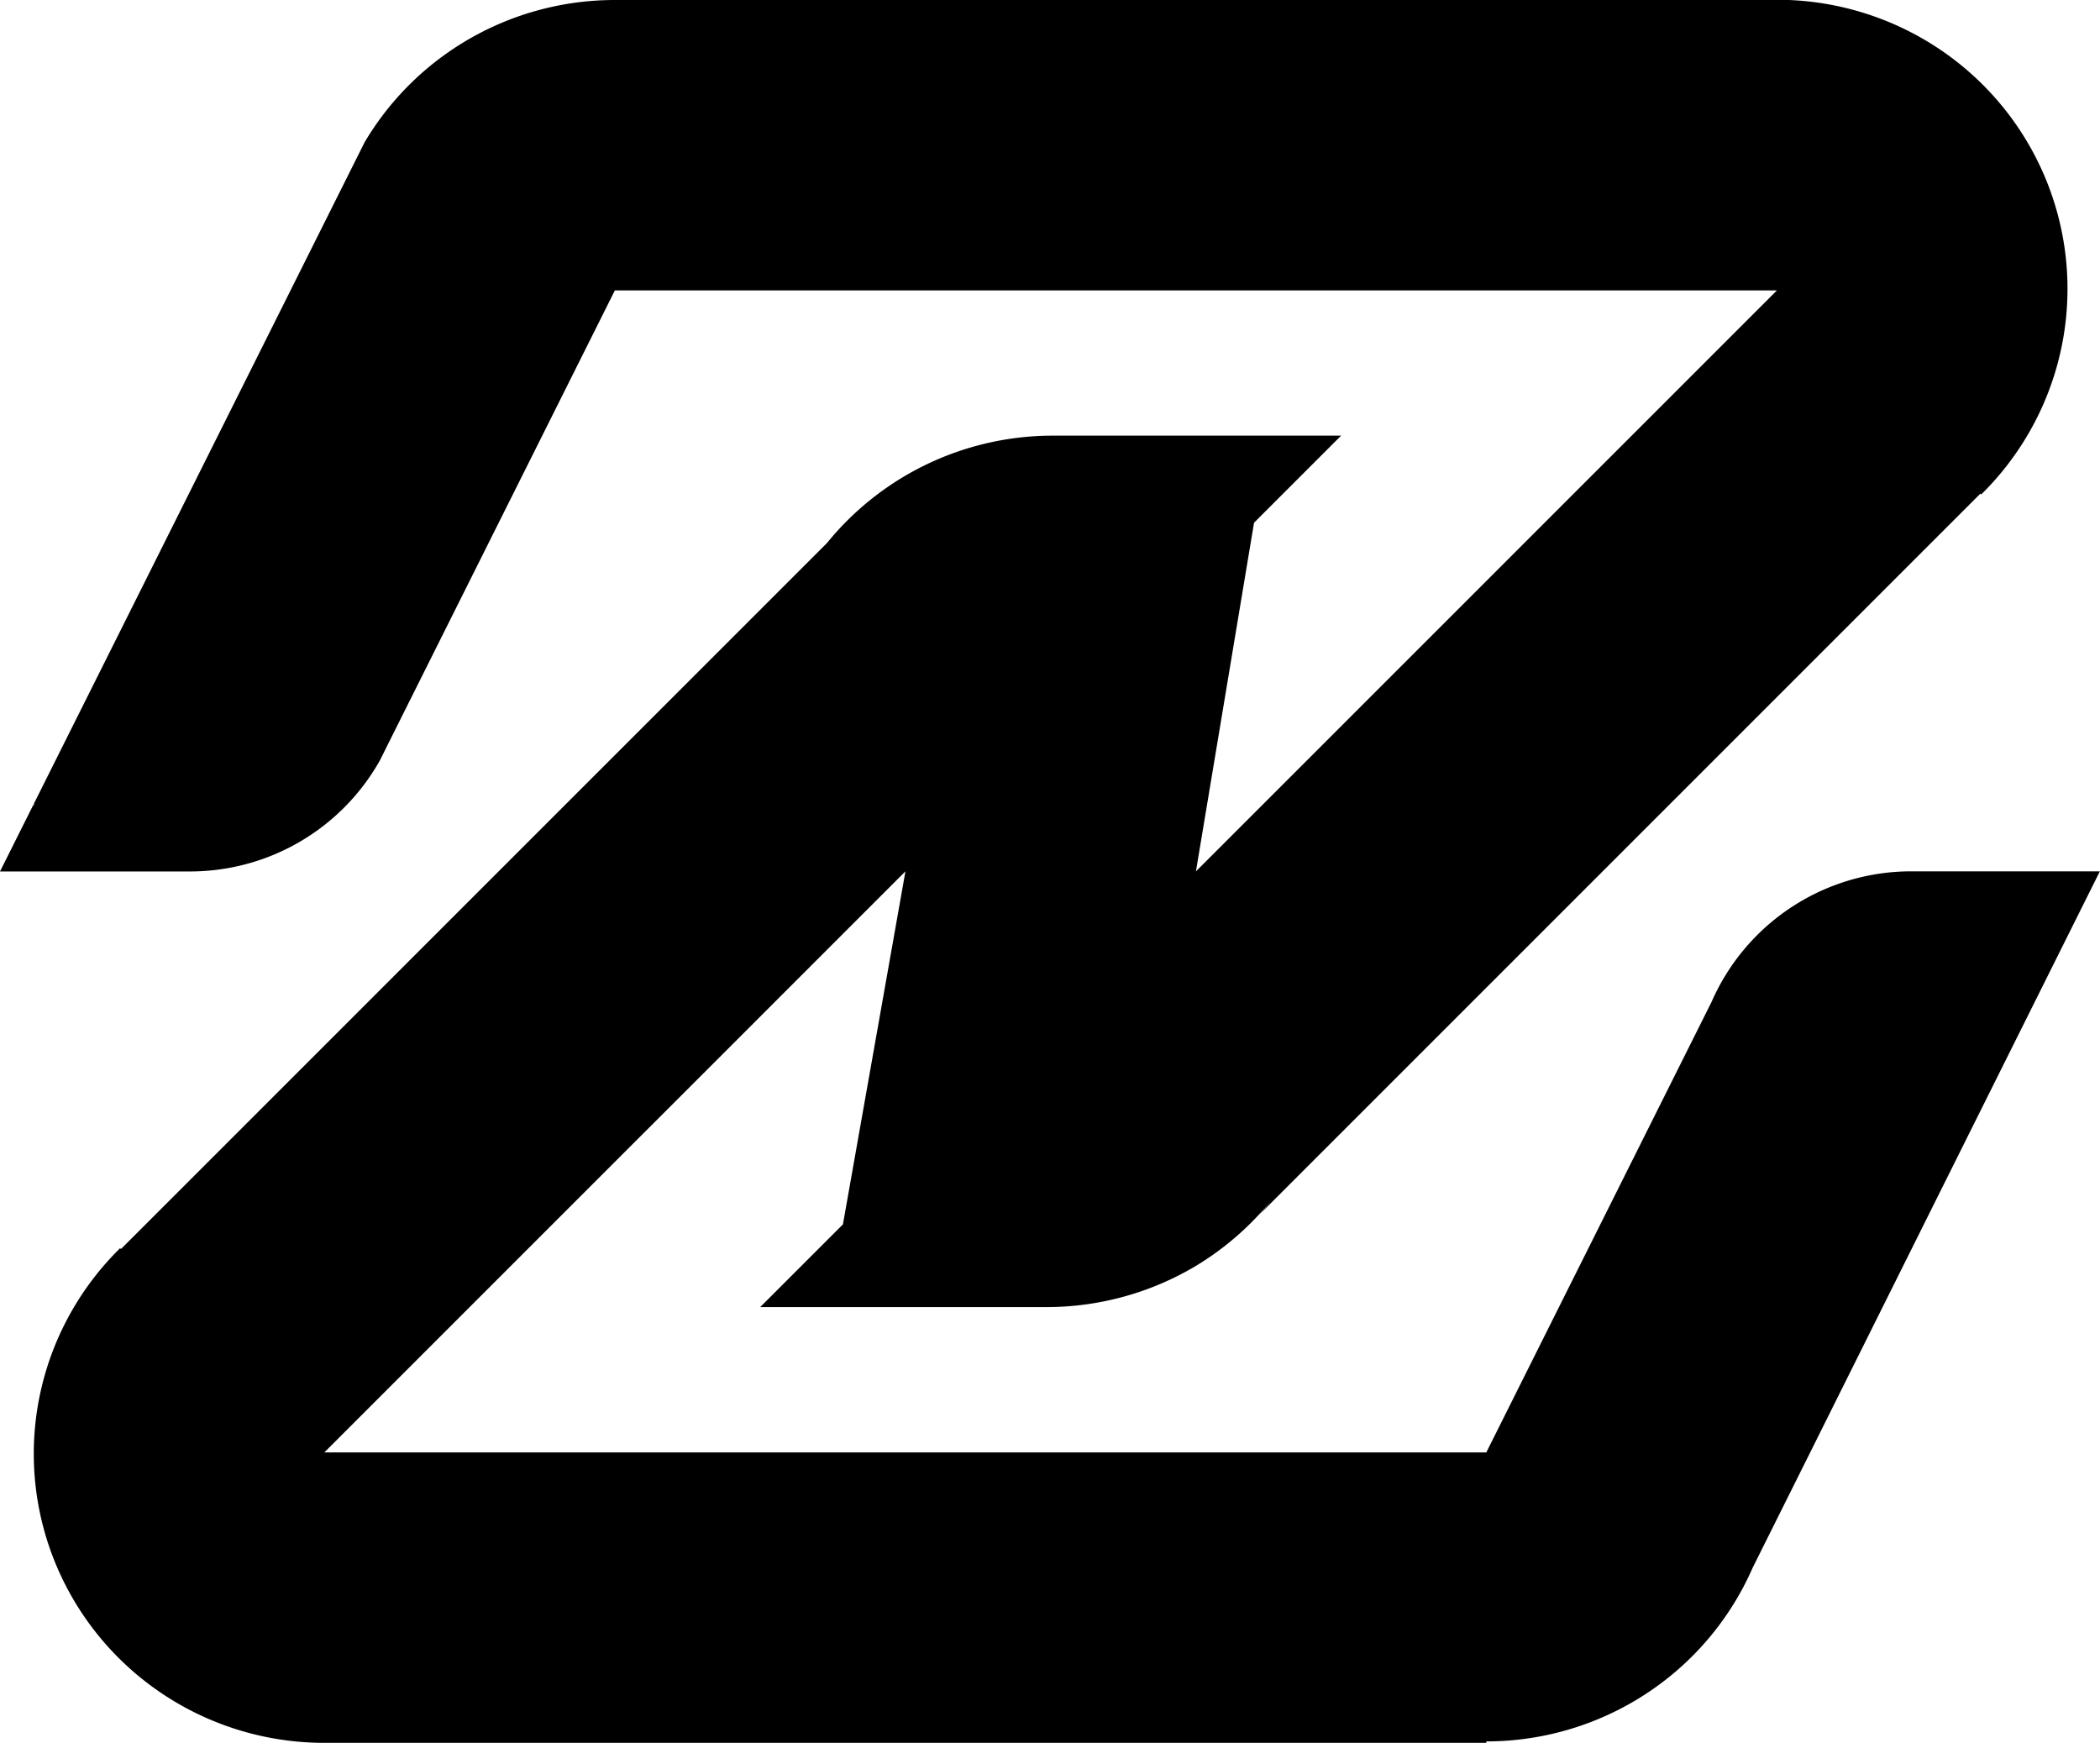 <?xml version="1.0" encoding="UTF-8" standalone="no"?>
<!-- Created with Inkscape (http://www.inkscape.org/) -->

<svg
   width="36.144mm"
   height="30mm"
   viewBox="0 0 36.144 30"
   version="1.1"
   id="svg1"
   xml:space="preserve"
   xmlns="http://www.w3.org/2000/svg"
   xmlns:svg="http://www.w3.org/2000/svg"><defs
     id="defs1" /><g
     id="layer5"
     style="display:inline"
     transform="translate(-69.417,-115)"><path
       d="m 79.993,115 a 5,4.975 0 0 0 -4.301,2.449 l -0.314,0.628 -0.378,0.756 -0.583,1.166 -1.25,2.5 -0.014,0.028 -1.236,2.472 -1.917,3.834 v 0.032 a 3.75,3.75 0 0 1 -0.01,-0.011 l -0.573,1.145 h 0.583 2.687 a 3.75,3.75 0 0 0 2.313,-0.798 3.75,3.75 0 0 0 0.956,-1.114 l 0.163,-0.327 1.381,-2.762 0.283,-0.566 0.967,-1.934 1.25,-2.5 h 5 3 2 5 5.17e-4 5 l -2.501,2.501 -1.013,1.013 -1.486,1.486 -2.459,2.459 -1.564,1.564 -0.977,0.977 1,-6 0.059,-0.06 1.44,-1.44 h -2.5 -2.456 a 5,4.975 0 0 0 -0.004,0 5,4.975 0 0 0 -2.541,0.69 5,4.975 0 0 0 -0.622,0.432 5,4.975 0 0 0 -0.725,0.725 l -0.653,0.653 -5,5 -3,3 -2,2 -1.214,1.214 -0.286,0.286 -0.014,-0.015 a 5,4.975 0 0 0 -0.794,1.014 5,4.975 0 0 0 -0.692,2.5 5,4.975 0 0 0 0,0.025 5,4.975 0 0 0 1.461,3.514 5,4.975 0 0 0 3.539,1.461 h 10 5 5 v -0.025 a 5,4.975 0 0 0 4.587,-2.995 l 0.988,-1.98 1.246,-2.5 0.015,-0.03 1.231,-2.47 1.929,-3.869 0.003,-0.006 0.561,-1.125 h -0.561 -2.687 a 3.75,3.75 0 0 0 -3.431,2.238 3.75,3.75 0 0 0 -0.003,0.007 l -1.378,2.756 -0.273,0.546 -0.977,1.954 -1.25,2.5 H 90 87 85 80 75 v -5.2e-4 l 2.5,-2.5 1.014,-1.014 1.486,-1.486 2.427,-2.426 a 5,4.975 0 0 1 0,-5.2e-4 l 1.58,-1.58 0.994,-0.994 -1.076,6.076 -1.424,1.424 h 2.5 2.426 5.17e-4 a 5,4.975 0 0 0 2.574,-0.71 5,4.975 0 0 0 1.3,-1.132 5,4.975 0 0 1 -0.206,0.248 l 0.906,-0.906 3,-3 2,-2 5,-5 1.214,-1.214 0.286,-0.286 0.015,0.013 a 5,4.975 0 0 0 0.793,-1.013 5,4.975 0 0 0 0.692,-2.501 5,4.975 0 0 0 0,-0.025 5,4.975 0 0 0 -1.46,-3.515 5,4.975 0 0 0 -3.539,-1.46 5,4.975 0 0 0 -0.01,0 H 95 90 85 80.007 a 5,4.975 0 0 1 0.278,0.019 5,4.975 0 0 0 -0.285,-0.019 5,4.975 0 0 0 -0.007,0 z"
       style="display:inline;fill:#000000;stroke:none;stroke-width:0;paint-order:stroke fill markers"
       id="path142" /></g></svg>
